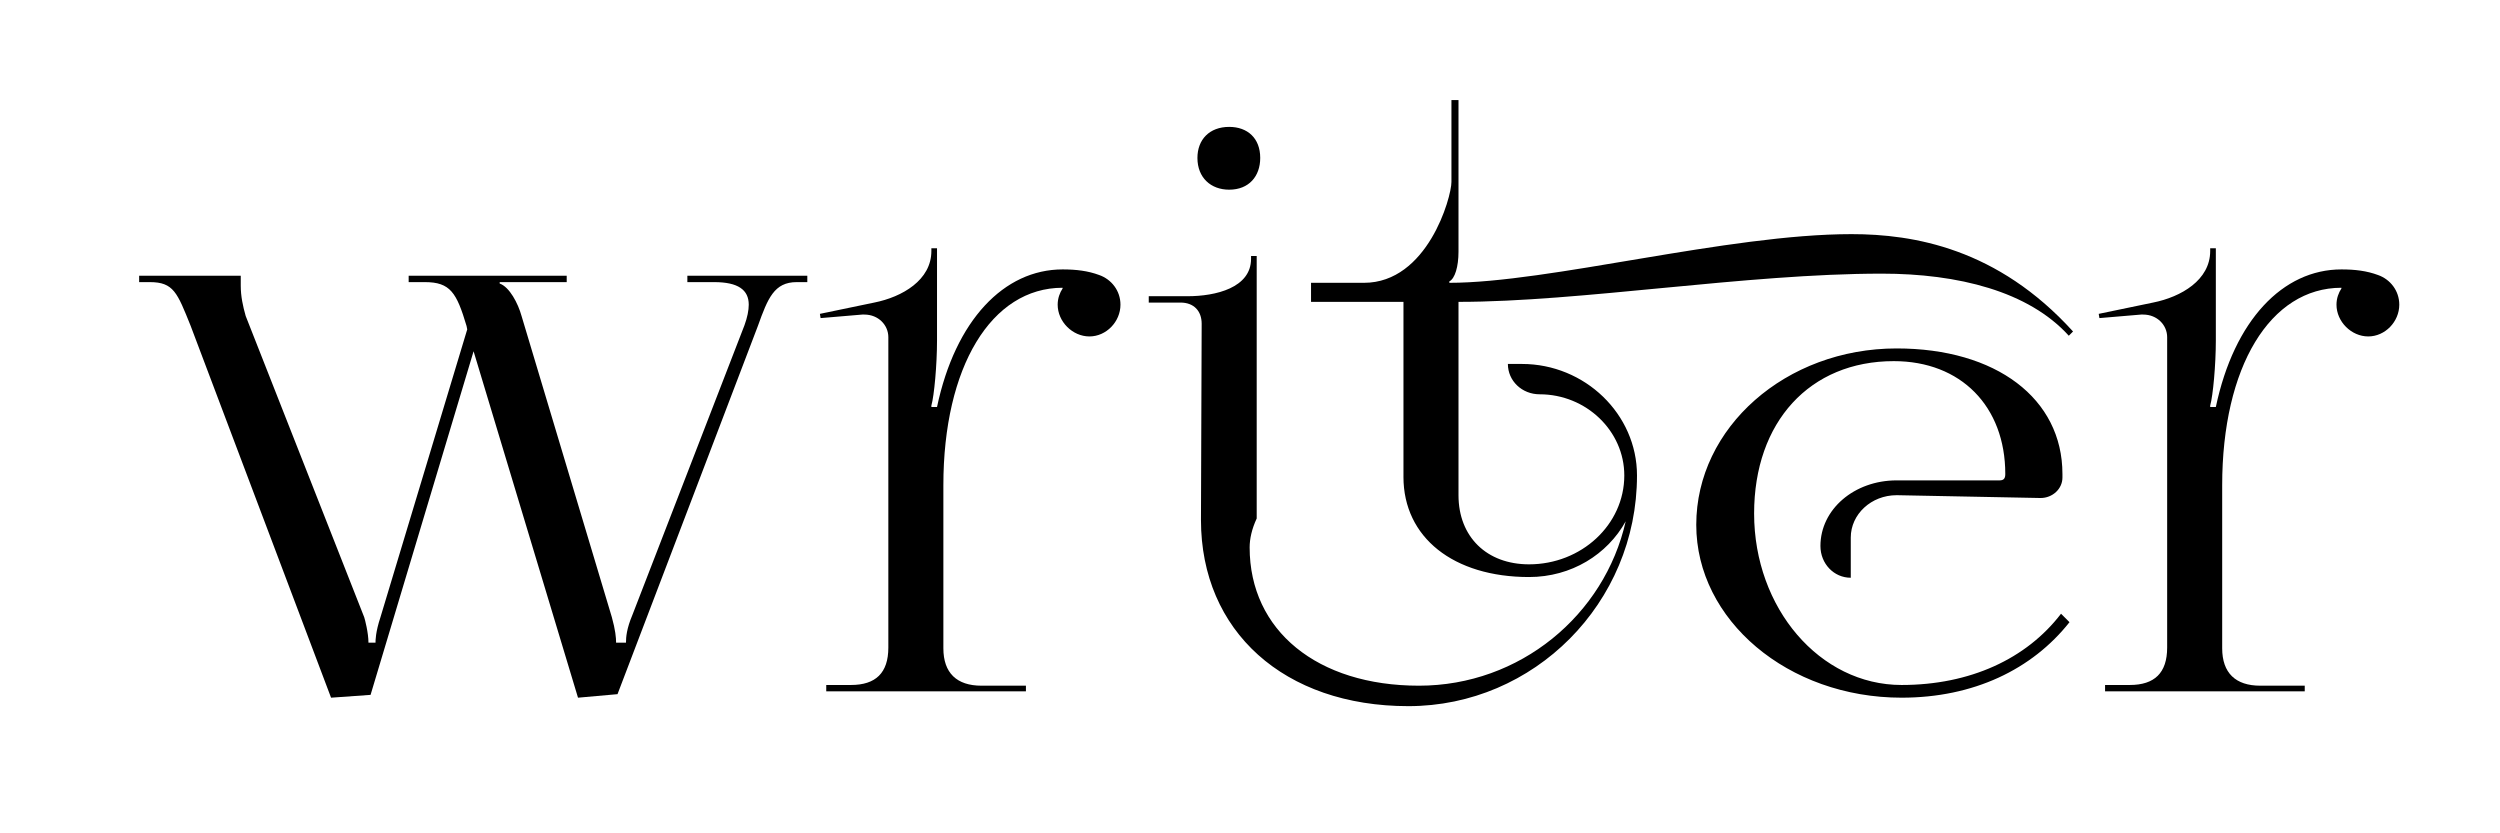 <?xml version="1.0" encoding="UTF-8" standalone="no"?>
<!-- Created with Inkscape (http://www.inkscape.org/) -->

<svg
   xmlns:dc="http://purl.org/dc/elements/1.1/"
   xmlns:cc="http://creativecommons.org/ns#"
   xmlns:rdf="http://www.w3.org/1999/02/22-rdf-syntax-ns#"
   xmlns:svg="http://www.w3.org/2000/svg"
   xmlns="http://www.w3.org/2000/svg"
   xmlns:sodipodi="http://sodipodi.sourceforge.net/DTD/sodipodi-0.dtd"
   xmlns:inkscape="http://www.inkscape.org/namespaces/inkscape"
   width="180mm"
   height="60mm"
   viewBox="0 0 637.795 212.598"
   id="svg2"
   version="1.1"
   inkscape:version="0.91 r13725"
   sodipodi:docname="latin writer with.svg">
  <defs
     id="defs4" />
  <sodipodi:namedview
     id="base"
     pagecolor="#ffffff"
     bordercolor="#666666"
     borderopacity="1.0"
     inkscape:pageopacity="0.0"
     inkscape:pageshadow="2"
     inkscape:zoom="0.7"
     inkscape:cx="578.37184"
     inkscape:cy="107.53308"
     inkscape:document-units="px"
     inkscape:current-layer="layer1"
     showgrid="false"
     inkscape:window-width="1920"
     inkscape:window-height="1027"
     inkscape:window-x="-8"
     inkscape:window-y="-8"
     inkscape:window-maximized="1" />
  <g
     inkscape:label="Layer 1"
     inkscape:groupmode="layer"
     id="layer1"
     transform="translate(0,-839.764)">
    <g
       style="font-style:normal;font-weight:normal;font-size:40px;line-height:125%;font-family:sans-serif;letter-spacing:0px;word-spacing:0px;fill:#000000;fill-opacity:1;stroke:none;stroke-width:1px;stroke-linecap:butt;stroke-linejoin:miter;stroke-opacity:1"
       id="text3336">
      <path
         d="m 119.02,922.896 0.18,0.9 -22.14,73.44 c -1.26,3.78 -1.26,5.94 -1.26,6.48 l -1.8,0 c 0,-2.52 -0.9,-5.94 -1.08,-6.48 l -30.24,-76.86 c -0.72,-2.52 -1.26,-5.04 -1.26,-7.74 l 0,-2.52 -25.92,0 0,1.62 2.7,0 c 6.12,0 7.02,2.7 10.44,11.16 l 35.82,94.86 10.08,-0.72 26.28,-87.66 26.64,88.38 10.08,-0.9 35.82,-93.96 c 2.52,-7.02 4.14,-11.16 9.9,-11.16 l 2.7,0 0,-1.62 -30.6,0 0,1.62 6.84,0 c 6.12,0 8.82,1.98 8.82,5.76 0,1.44 -0.36,3.24 -1.08,5.22 l -28.62,73.98 c -1.44,3.42 -1.62,5.58 -1.62,7.02 l -2.52,0 c 0,-1.26 -0.18,-3.24 -1.08,-6.48 l -23.04,-76.86 c -0.9,-3.24 -3.06,-7.38 -5.58,-8.28 l 0,-0.36 17.1,0 0,-1.62 -40.32,0 0,1.62 4.14,0 c 6.48,0 8.1,2.7 10.62,11.16 z"
         style="font-style:normal;font-variant:normal;font-weight:500;font-stretch:normal;font-size:180px;font-family:FoglihtenNo07;-inkscape-font-specification:'FoglihtenNo07 Medium'"
         id="path3341" />
      <path
         d="m 226.631,1004.976 c 0,6.48 -3.24,9.54 -9.54,9.54 l -6.3,0 0,1.62 50.94,0 0,-1.44 -11.34,0 c -6.3,0 -9.72,-3.24 -9.72,-9.54 l 0,-41.58 c 0,-30.24 12.24,-50.4 30.42,-50.4 l 0,0.18 c -0.72,1.08 -1.26,2.52 -1.26,4.14 0,4.32 3.78,8.1 8.1,8.1 4.32,0 7.92,-3.78 7.92,-8.1 0,-3.6 -2.34,-6.48 -5.4,-7.56 -2.88,-1.08 -5.94,-1.44 -9.36,-1.44 -14.94,0 -27.36,12.96 -32.04,35.1 l -1.44,0 0,-0.36 c 0.72,-2.52 1.44,-10.44 1.44,-16.56 l 0,-23.58 -1.44,0 0,0.72 c 0,7.38 -7.38,11.7 -14.58,13.14 l -13.86,2.88 0.18,1.08 10.62,-0.9 c 0.18,0 0.36,0 0.54,0 3.6,0 6.12,2.7 6.12,5.76 l 0,79.2 z"
         style="font-style:normal;font-variant:normal;font-weight:500;font-stretch:normal;font-size:180px;font-family:FoglihtenNo07;-inkscape-font-specification:'FoglihtenNo07 Medium'"
         id="path3343" />
      <path
         d="m 358.046,961.416 c 0,15.48 12.78,25.56 32.04,25.56 10.8,0 19.98,-5.76 24.66,-14.22 -5.4,23.94 -27,41.94 -52.74,41.94 -25.92,0 -43.2,-14.04 -43.2,-35.28 0,-2.16 0.54,-4.68 1.8,-7.38 l 0,-51.66 0,-15.3 -1.44,0 0,0.72 c 0,7.38 -9,9.54 -16.2,9.54 l -9.9,0 0,1.62 8.1,0 c 3.42,0 5.4,2.16 5.4,5.4 l -0.18,50.04 c 0,28.44 21.24,47.52 52.92,47.52 32.04,0 58.32,-26.28 58.32,-58.86 0,-15.66 -13.32,-28.44 -29.34,-28.44 l -3.6,0 c 0,4.32 3.6,7.74 8.1,7.74 11.88,0 21.6,9.36 21.6,20.7 0,12.6 -10.98,22.68 -24.3,22.68 -10.8,0 -18,-7.02 -18,-17.64 l 0,-49.32 c 31.14,0 73.44,-7.2 108,-7.2 19.44,0 37.44,4.5 47.7,15.84 l 1.08,-1.08 c -19.26,-21.24 -40.68,-24.84 -56.52,-24.84 -31.5,0 -77.22,12.42 -102.6,12.42 l 0,-0.36 c 1.44,-0.72 2.34,-3.78 2.34,-7.56 l 0,-38.7 -1.8,0 0,20.88 c 0,3.96 -6.12,25.74 -22.32,25.74 l -13.5,0 0,4.86 23.58,0 0,44.64 z m -44.46,-89.28 c -5.04,0 -8.1,3.24 -8.1,7.92 0,5.04 3.42,8.1 8.1,8.1 5.04,0 7.92,-3.42 7.92,-8.1 0,-5.04 -3.24,-7.92 -7.92,-7.92 z m 170.28,93.96 36.72,0.72 c 3.06,0 5.58,-2.34 5.58,-5.22 l 0,-0.9 c 0,-19.26 -16.92,-32.04 -42.3,-32.04 -28.26,0 -51.12,20.16 -51.12,45 0,24.3 23.4,44.1 52.38,44.1 18.36,0 33.3,-7.2 42.84,-19.26 l -2.16,-2.16 c -8.82,11.52 -23.22,18.18 -40.68,18.18 -20.88,0 -37.62,-19.62 -37.62,-43.74 0,-23.4 14.22,-38.88 35.64,-38.88 17.1,0 28.44,11.52 28.44,28.8 0,1.08 -0.36,1.62 -1.44,1.62 l -26.28,0 c -10.8,0 -19.44,7.38 -19.44,16.74 0,4.5 3.42,8.1 7.74,8.1 l 0,-10.26 c 0,-5.94 5.22,-10.8 11.7,-10.8 z"
         style="font-style:normal;font-variant:normal;font-weight:500;font-stretch:normal;font-size:180px;font-family:FoglihtenNo07;-inkscape-font-specification:'FoglihtenNo07 Medium'"
         id="path3345" />
      <path
         d="m 552.881,1004.976 c 0,6.48 -3.24,9.54 -9.54,9.54 l -6.3,0 0,1.62 50.94,0 0,-1.44 -11.34,0 c -6.3,0 -9.72,-3.24 -9.72,-9.54 l 0,-41.58 c 0,-30.24 12.24,-50.4 30.42,-50.4 l 0,0.18 c -0.72,1.08 -1.26,2.52 -1.26,4.14 0,4.32 3.78,8.1 8.1,8.1 4.32,0 7.92,-3.78 7.92,-8.1 0,-3.6 -2.34,-6.48 -5.4,-7.56 -2.88,-1.08 -5.94,-1.44 -9.36,-1.44 -14.94,0 -27.36,12.96 -32.04,35.1 l -1.44,0 0,-0.36 c 0.72,-2.52 1.44,-10.44 1.44,-16.56 l 0,-23.58 -1.44,0 0,0.72 c 0,7.38 -7.38,11.7 -14.58,13.14 l -13.86,2.88 0.18,1.08 10.62,-0.9 c 0.18,0 0.36,0 0.54,0 3.6,0 6.12,2.7 6.12,5.76 l 0,79.2 z"
         style="font-style:normal;font-variant:normal;font-weight:500;font-stretch:normal;font-size:180px;font-family:FoglihtenNo07;-inkscape-font-specification:'FoglihtenNo07 Medium'"
         id="path3347" />
    </g>
  </g>
</svg>
